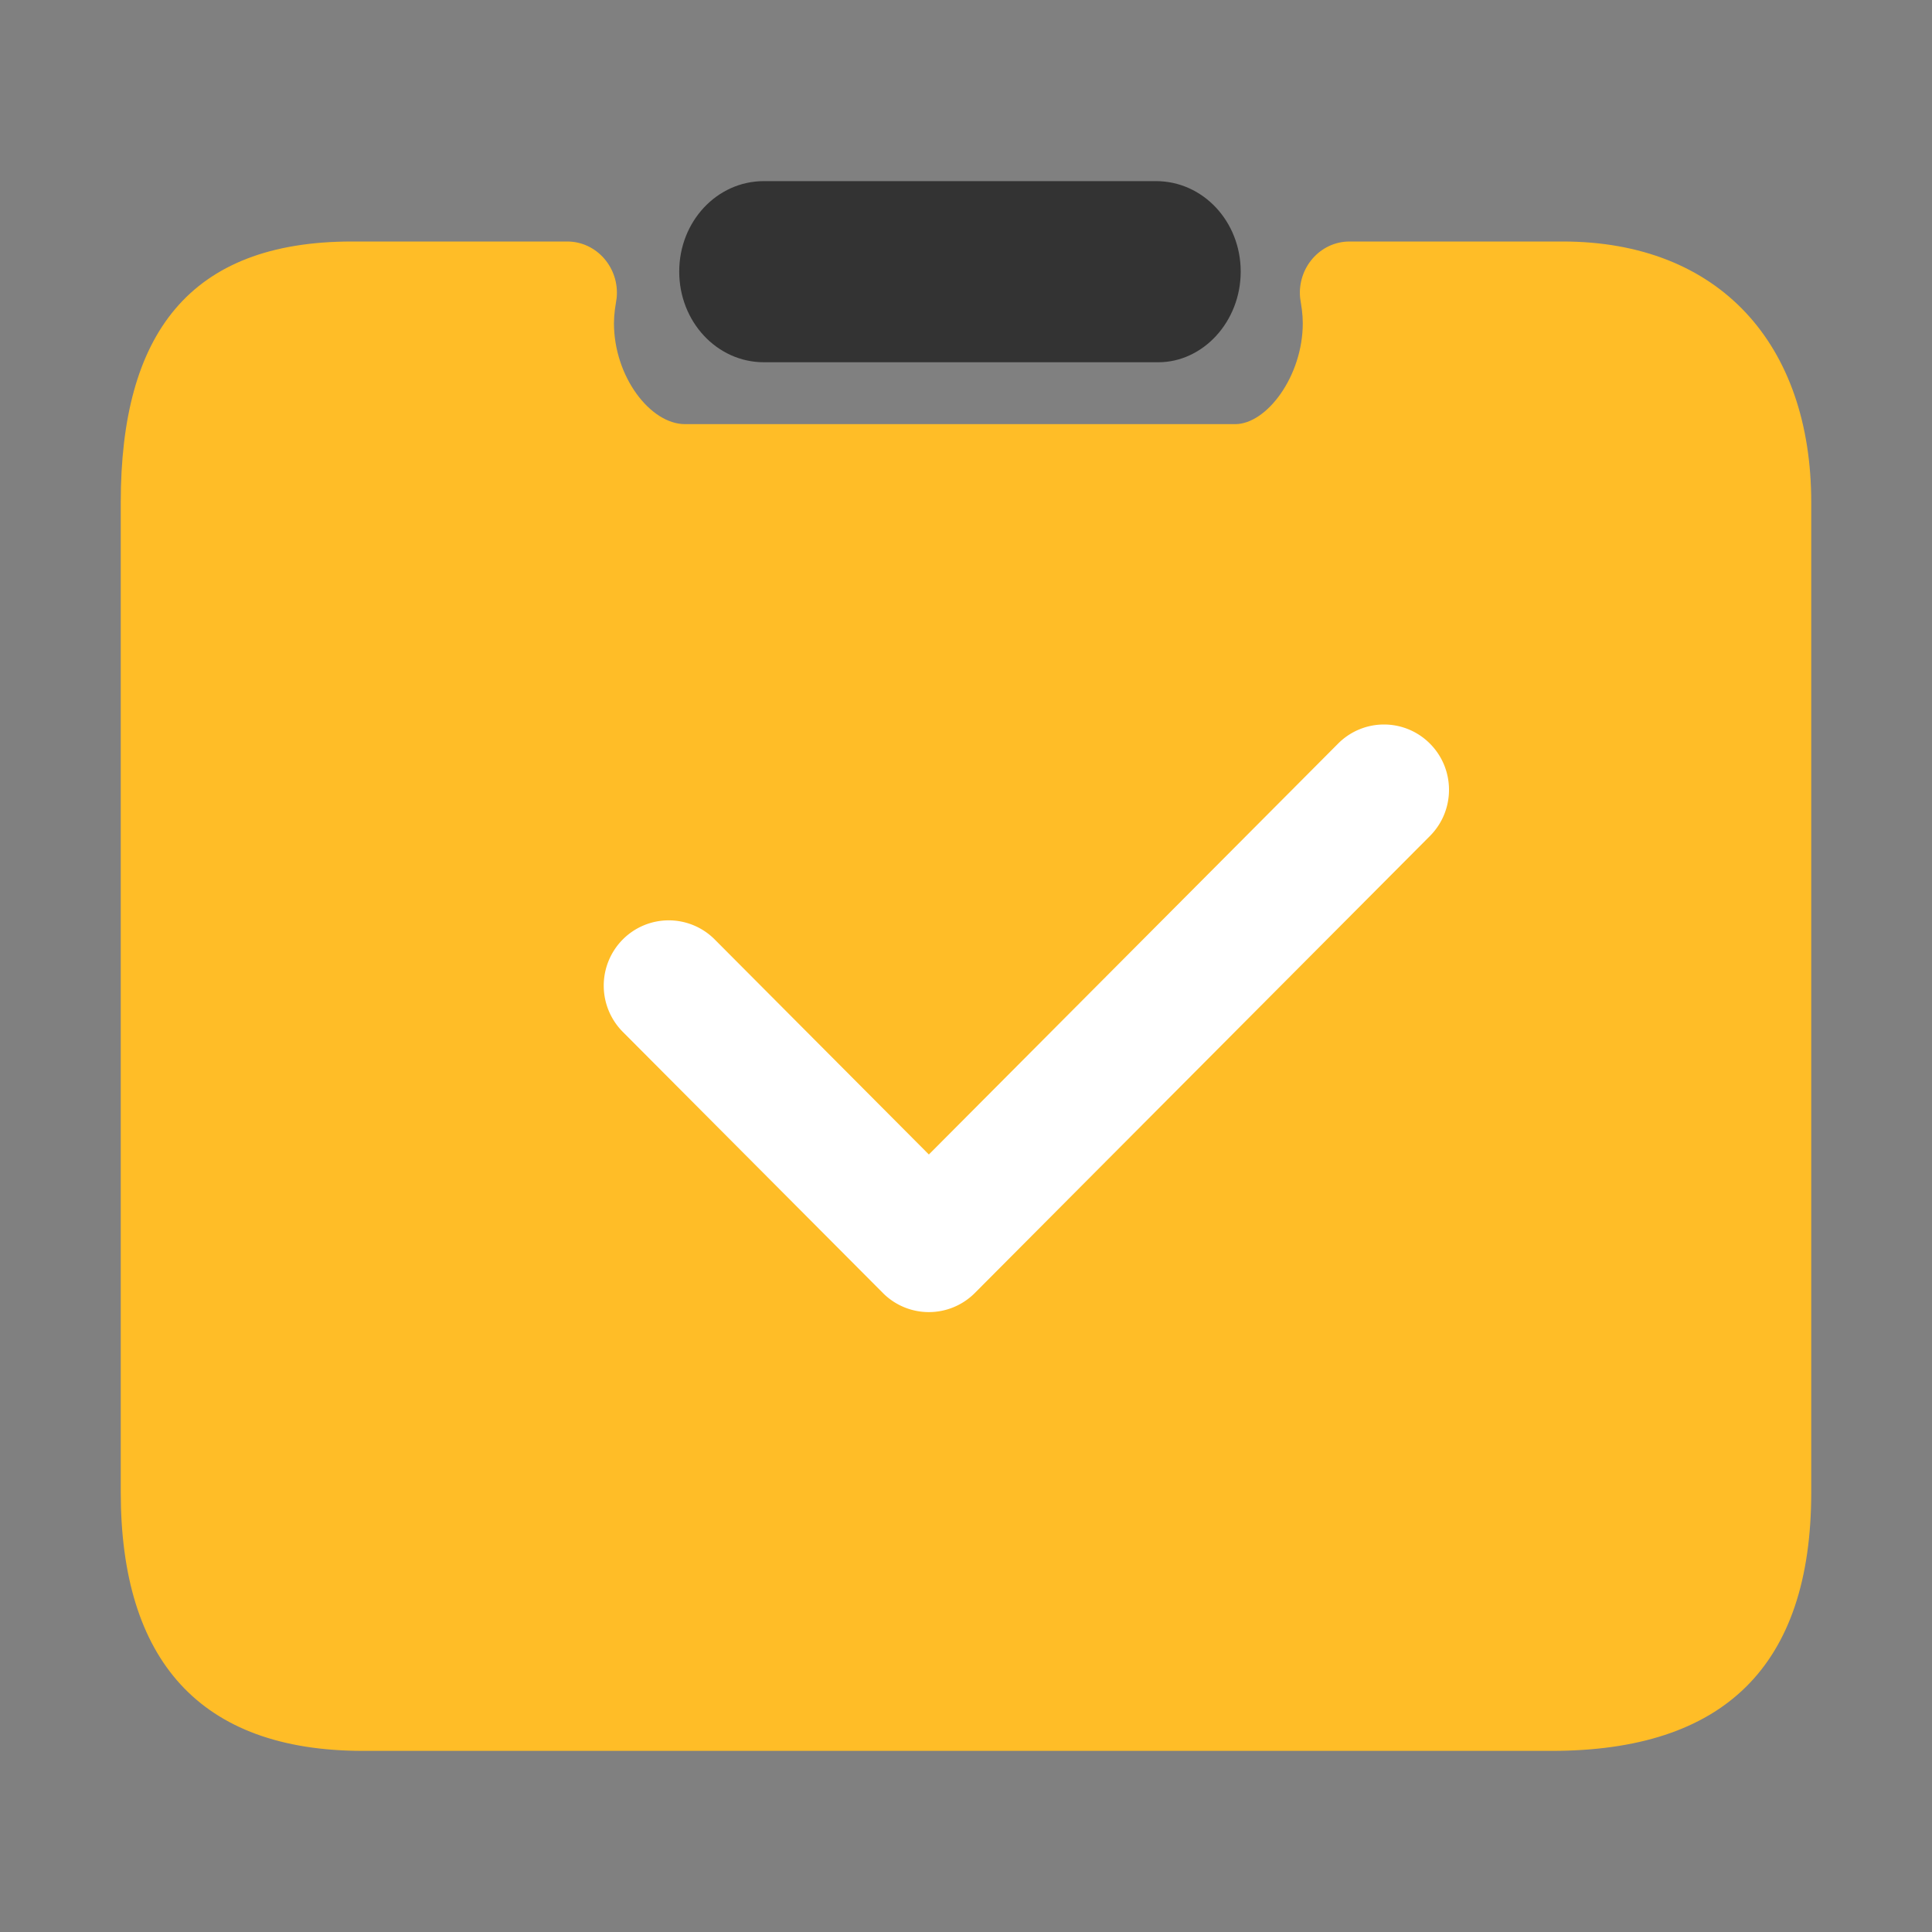 <svg viewBox="0 0 1024 1024" version="1.1" xmlns="http://www.w3.org/2000/svg" p-id="13388">
      <rect x="0" y="0" width="1024" height="1024" fill="#808080" stroke="none"/>
      <path
        d="M186.56 128h114.048c15.728 0 27.76 14.048 26.24 29.84l-0.944 6.24c-0.32 2.512-0.48 4.928-0.496 7.2 0 28.32 19.28 53.52 37.648 53.52h291.632c16.72 0 35.824-25.472 35.808-53.52 0-2.32-0.16-4.72-0.48-7.216l-0.928-6.224C687.568 142.048 699.6 128 715.328 128h112.896C911.424 128 960 182.544 960 266.32V790.88c0 92.608-46.656 137.12-137.6 137.12H192.368C105.728 928 64 879.744 64 790.848V266.32C64 177.2 100.176 128 186.56 128z"
        fill="#FFBD27" p-id="13389"></path>
      <path
        d="M404.88 96C379.936 96 360 117.44 360 143.936c0 26.56 19.984 48.064 44.88 48.064h209.056c23.68 0 43.664-21.504 43.664-48.064C657.6 117.44 637.664 96 612.672 96H404.88z"
        fill="#333333" p-id="13390"></path>
      <path
        d="M492.32 695.44a34.336 34.336 0 0 1-24.368-10.128l-137.872-138.416a34.752 34.752 0 0 1 0-48.96 34.368 34.368 0 0 1 48.736 0l113.504 113.968 216.864-217.744a34.304 34.304 0 0 1 48.736 0c13.44 13.504 13.44 35.392 0 48.912l-241.232 242.24a34.4 34.4 0 0 1-24.368 10.128z"
        fill="#FFFFFF" p-id="13391"></path>
    </svg>
